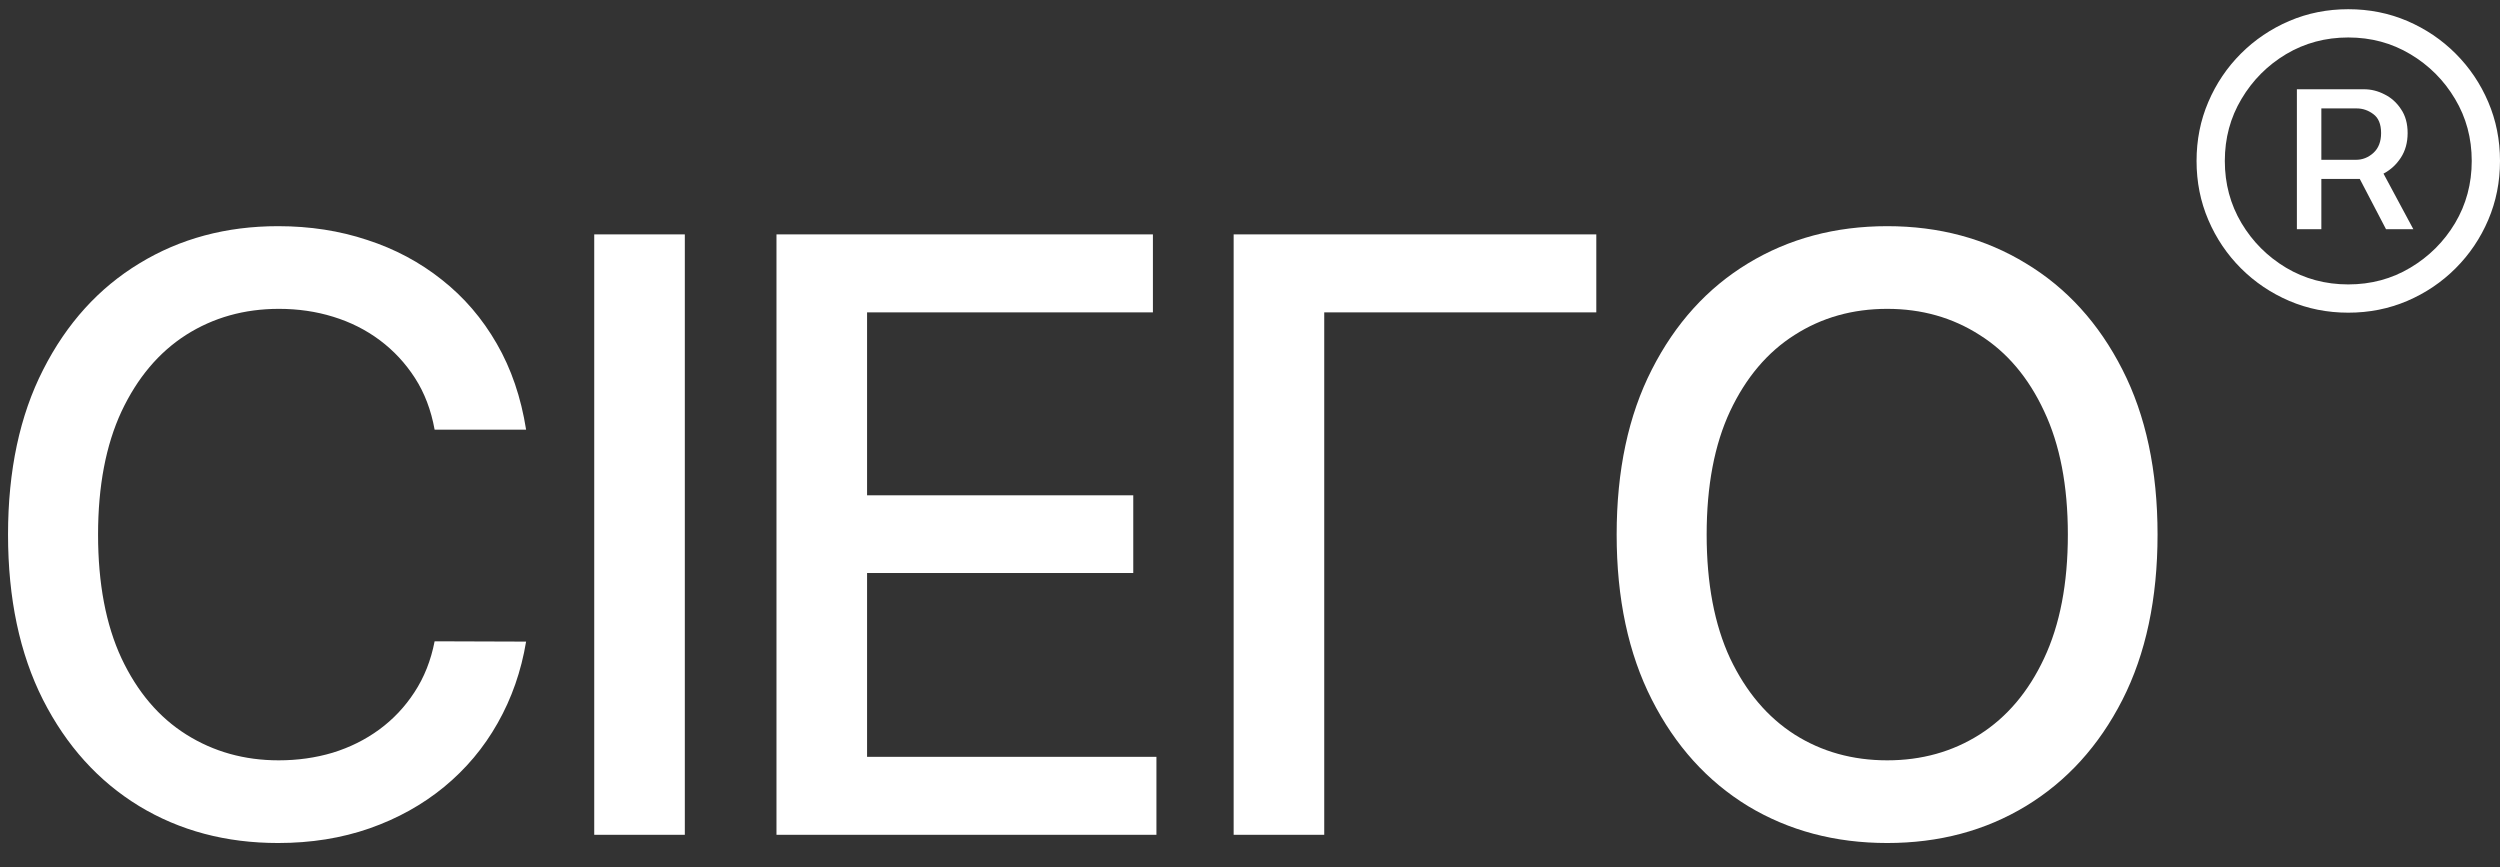 <svg width="98" height="34" viewBox="0 0 98 34" fill="none" xmlns="http://www.w3.org/2000/svg">
<rect x="0" y="0" width="98" height="34" fill="#333333" stroke="none"/>
<path d="M90.038 8.985V3.499H92.669C92.947 3.499 93.215 3.566 93.472 3.699C93.735 3.828 93.951 4.022 94.119 4.279C94.293 4.532 94.379 4.844 94.379 5.216C94.379 5.588 94.29 5.91 94.112 6.183C93.938 6.45 93.715 6.656 93.443 6.8C93.175 6.943 92.897 7.015 92.61 7.015H90.573V6.264H92.357C92.61 6.264 92.835 6.175 93.034 5.997C93.237 5.813 93.339 5.553 93.339 5.216C93.339 4.869 93.237 4.621 93.034 4.473C92.835 4.324 92.618 4.25 92.38 4.25H90.997V8.985H90.038ZM93.234 6.435L94.603 8.985H93.532L92.201 6.435H93.234ZM92.052 12.257C91.23 12.257 90.459 12.103 89.74 11.796C89.022 11.488 88.39 11.062 87.844 10.517C87.299 9.972 86.873 9.34 86.566 8.621C86.258 7.902 86.105 7.132 86.105 6.309C86.105 5.486 86.258 4.715 86.566 3.997C86.873 3.278 87.299 2.646 87.844 2.101C88.39 1.556 89.022 1.13 89.74 0.822C90.459 0.515 91.23 0.361 92.052 0.361C92.875 0.361 93.646 0.515 94.365 0.822C95.083 1.13 95.715 1.556 96.26 2.101C96.805 2.646 97.232 3.278 97.539 3.997C97.846 4.715 98 5.486 98 6.309C98 7.132 97.846 7.902 97.539 8.621C97.232 9.34 96.805 9.972 96.26 10.517C95.715 11.062 95.083 11.488 94.365 11.796C93.646 12.103 92.875 12.257 92.052 12.257ZM92.052 11.149C92.945 11.149 93.755 10.931 94.484 10.495C95.217 10.058 95.802 9.476 96.238 8.747C96.674 8.014 96.892 7.201 96.892 6.309C96.892 5.417 96.674 4.606 96.238 3.878C95.802 3.144 95.217 2.56 94.484 2.123C93.755 1.687 92.945 1.469 92.052 1.469C91.16 1.469 90.347 1.687 89.614 2.123C88.885 2.56 88.303 3.144 87.867 3.878C87.431 4.606 87.213 5.417 87.213 6.309C87.213 7.201 87.431 8.014 87.867 8.747C88.303 9.476 88.885 10.058 89.614 10.495C90.347 10.931 91.16 11.149 92.052 11.149Z" fill="white"/>
<path d="M20.623 16.842H17.037C16.899 16.076 16.642 15.401 16.267 14.819C15.892 14.237 15.432 13.743 14.888 13.336C14.344 12.93 13.735 12.624 13.061 12.417C12.394 12.21 11.685 12.107 10.935 12.107C9.578 12.107 8.364 12.448 7.291 13.13C6.226 13.812 5.384 14.811 4.763 16.129C4.15 17.447 3.844 19.056 3.844 20.956C3.844 22.872 4.15 24.488 4.763 25.806C5.384 27.124 6.23 28.12 7.303 28.794C8.376 29.468 9.582 29.805 10.923 29.805C11.666 29.805 12.371 29.706 13.038 29.507C13.712 29.3 14.321 28.997 14.865 28.599C15.409 28.2 15.869 27.714 16.244 27.139C16.627 26.557 16.892 25.89 17.037 25.139L20.623 25.151C20.431 26.308 20.06 27.373 19.508 28.346C18.964 29.311 18.263 30.146 17.405 30.851C16.554 31.548 15.581 32.089 14.486 32.472C13.39 32.855 12.195 33.046 10.9 33.046C8.862 33.046 7.046 32.564 5.453 31.598C3.859 30.625 2.602 29.235 1.683 27.426C0.771 25.618 0.315 23.462 0.315 20.956C0.315 18.443 0.775 16.286 1.695 14.486C2.614 12.678 3.87 11.291 5.464 10.325C7.058 9.352 8.87 8.866 10.9 8.866C12.149 8.866 13.313 9.046 14.394 9.406C15.482 9.758 16.459 10.28 17.324 10.969C18.19 11.651 18.907 12.486 19.474 13.474C20.041 14.455 20.424 15.578 20.623 16.842Z" fill="white"/>
<path d="M26.845 9.188V32.724H23.294V9.188H26.845Z" fill="white"/>
<path d="M30.438 32.724V9.188H45.194V12.245H33.989V19.416H44.424V22.462H33.989V29.668H45.332V32.724H30.438Z" fill="white"/>
<path d="M84.576 20.956C84.576 23.469 84.117 25.63 83.197 27.438C82.278 29.238 81.018 30.625 79.416 31.598C77.823 32.564 76.011 33.046 73.98 33.046C71.942 33.046 70.123 32.564 68.521 31.598C66.928 30.625 65.671 29.235 64.752 27.426C63.832 25.618 63.373 23.462 63.373 20.956C63.373 18.443 63.832 16.286 64.752 14.486C65.671 12.678 66.928 11.291 68.521 10.325C70.123 9.352 71.942 8.866 73.98 8.866C76.011 8.866 77.823 9.352 79.416 10.325C81.018 11.291 82.278 12.678 83.197 14.486C84.117 16.286 84.576 18.443 84.576 20.956ZM81.06 20.956C81.06 19.041 80.749 17.428 80.129 16.118C79.516 14.8 78.673 13.804 77.6 13.13C76.535 12.448 75.329 12.107 73.98 12.107C72.624 12.107 71.414 12.448 70.349 13.13C69.284 13.804 68.441 14.8 67.82 16.118C67.207 17.428 66.901 19.041 66.901 20.956C66.901 22.872 67.207 24.488 67.82 25.806C68.441 27.116 69.284 28.112 70.349 28.794C71.414 29.468 72.624 29.805 73.98 29.805C75.329 29.805 76.535 29.468 77.6 28.794C78.673 28.112 79.516 27.116 80.129 25.806C80.749 24.488 81.06 22.872 81.06 20.956Z" fill="white"/>
<path d="M48.359 9.188L48.359 32.724L51.91 32.724L51.91 12.245L62.575 12.245L62.575 9.188L48.359 9.188Z" fill="white"/>
</svg>
